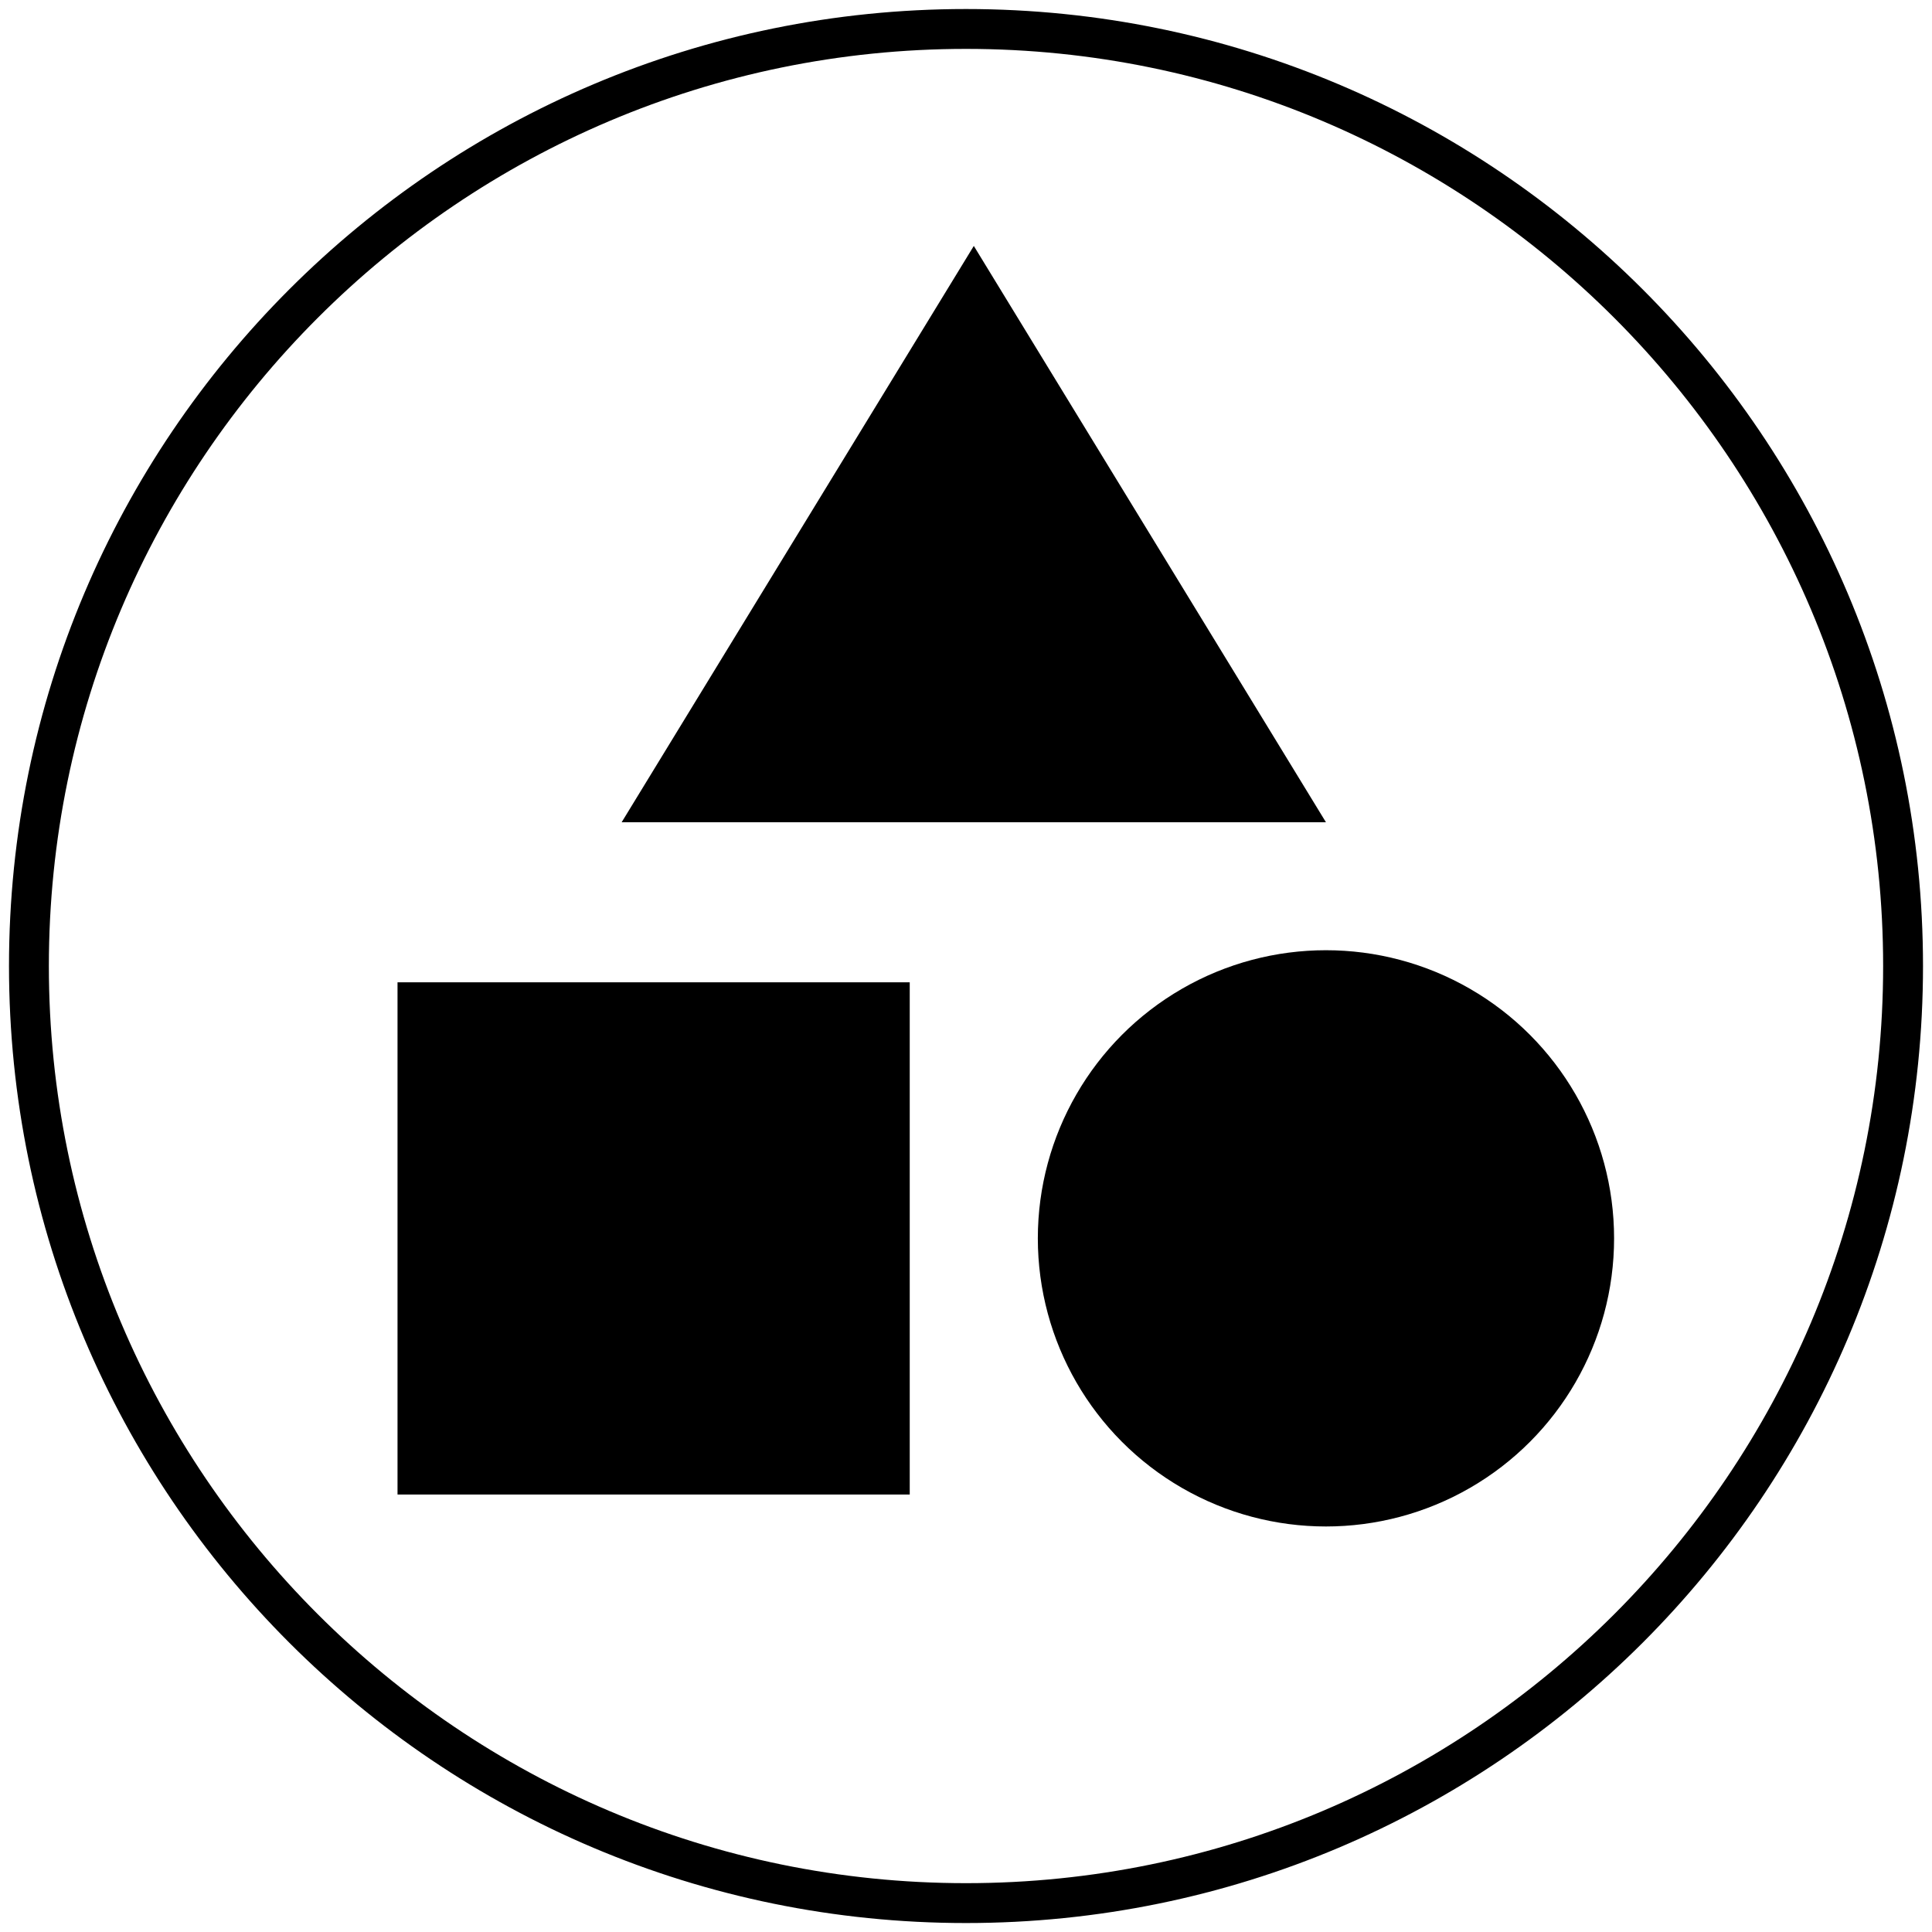<?xml version="1.0" encoding="utf-8"?>
<!-- Generator: Adobe Illustrator 16.0.0, SVG Export Plug-In . SVG Version: 6.00 Build 0)  -->
<!DOCTYPE svg PUBLIC "-//W3C//DTD SVG 1.1//EN" "http://www.w3.org/Graphics/SVG/1.1/DTD/svg11.dtd">
<svg version="1.1" id="Layer_1" xmlns="http://www.w3.org/2000/svg" xmlns:xlink="http://www.w3.org/1999/xlink" x="0px" y="0px"
	 width="62.078px" height="62.079px" viewBox="-19.039 -19.04 62.078 62.079" enable-background="new -19.039 -19.04 62.078 62.079"
	 xml:space="preserve">
<path d="M12.251-11.138L0.935,7.381h22.631L12.251-11.138z"/>
<circle cx="23.566" cy="20.75" r="9.258"/>
<path d="M-6.266,12.523h16.458v16.458H-6.266V12.523z"/>
<g>
	<path d="M12-17.469c16.25,0,29.469,13.221,29.469,29.469S28.25,41.469,12,41.469c-16.25,0-29.469-13.221-29.469-29.469
		S-4.25-17.469,12-17.469 M12-18.75C-4.982-18.75-18.75-4.981-18.75,12S-4.982,42.75,12,42.75c16.981,0,30.75-13.769,30.75-30.75
		S28.98-18.75,12-18.75L12-18.75z"/>
</g>
</svg>
